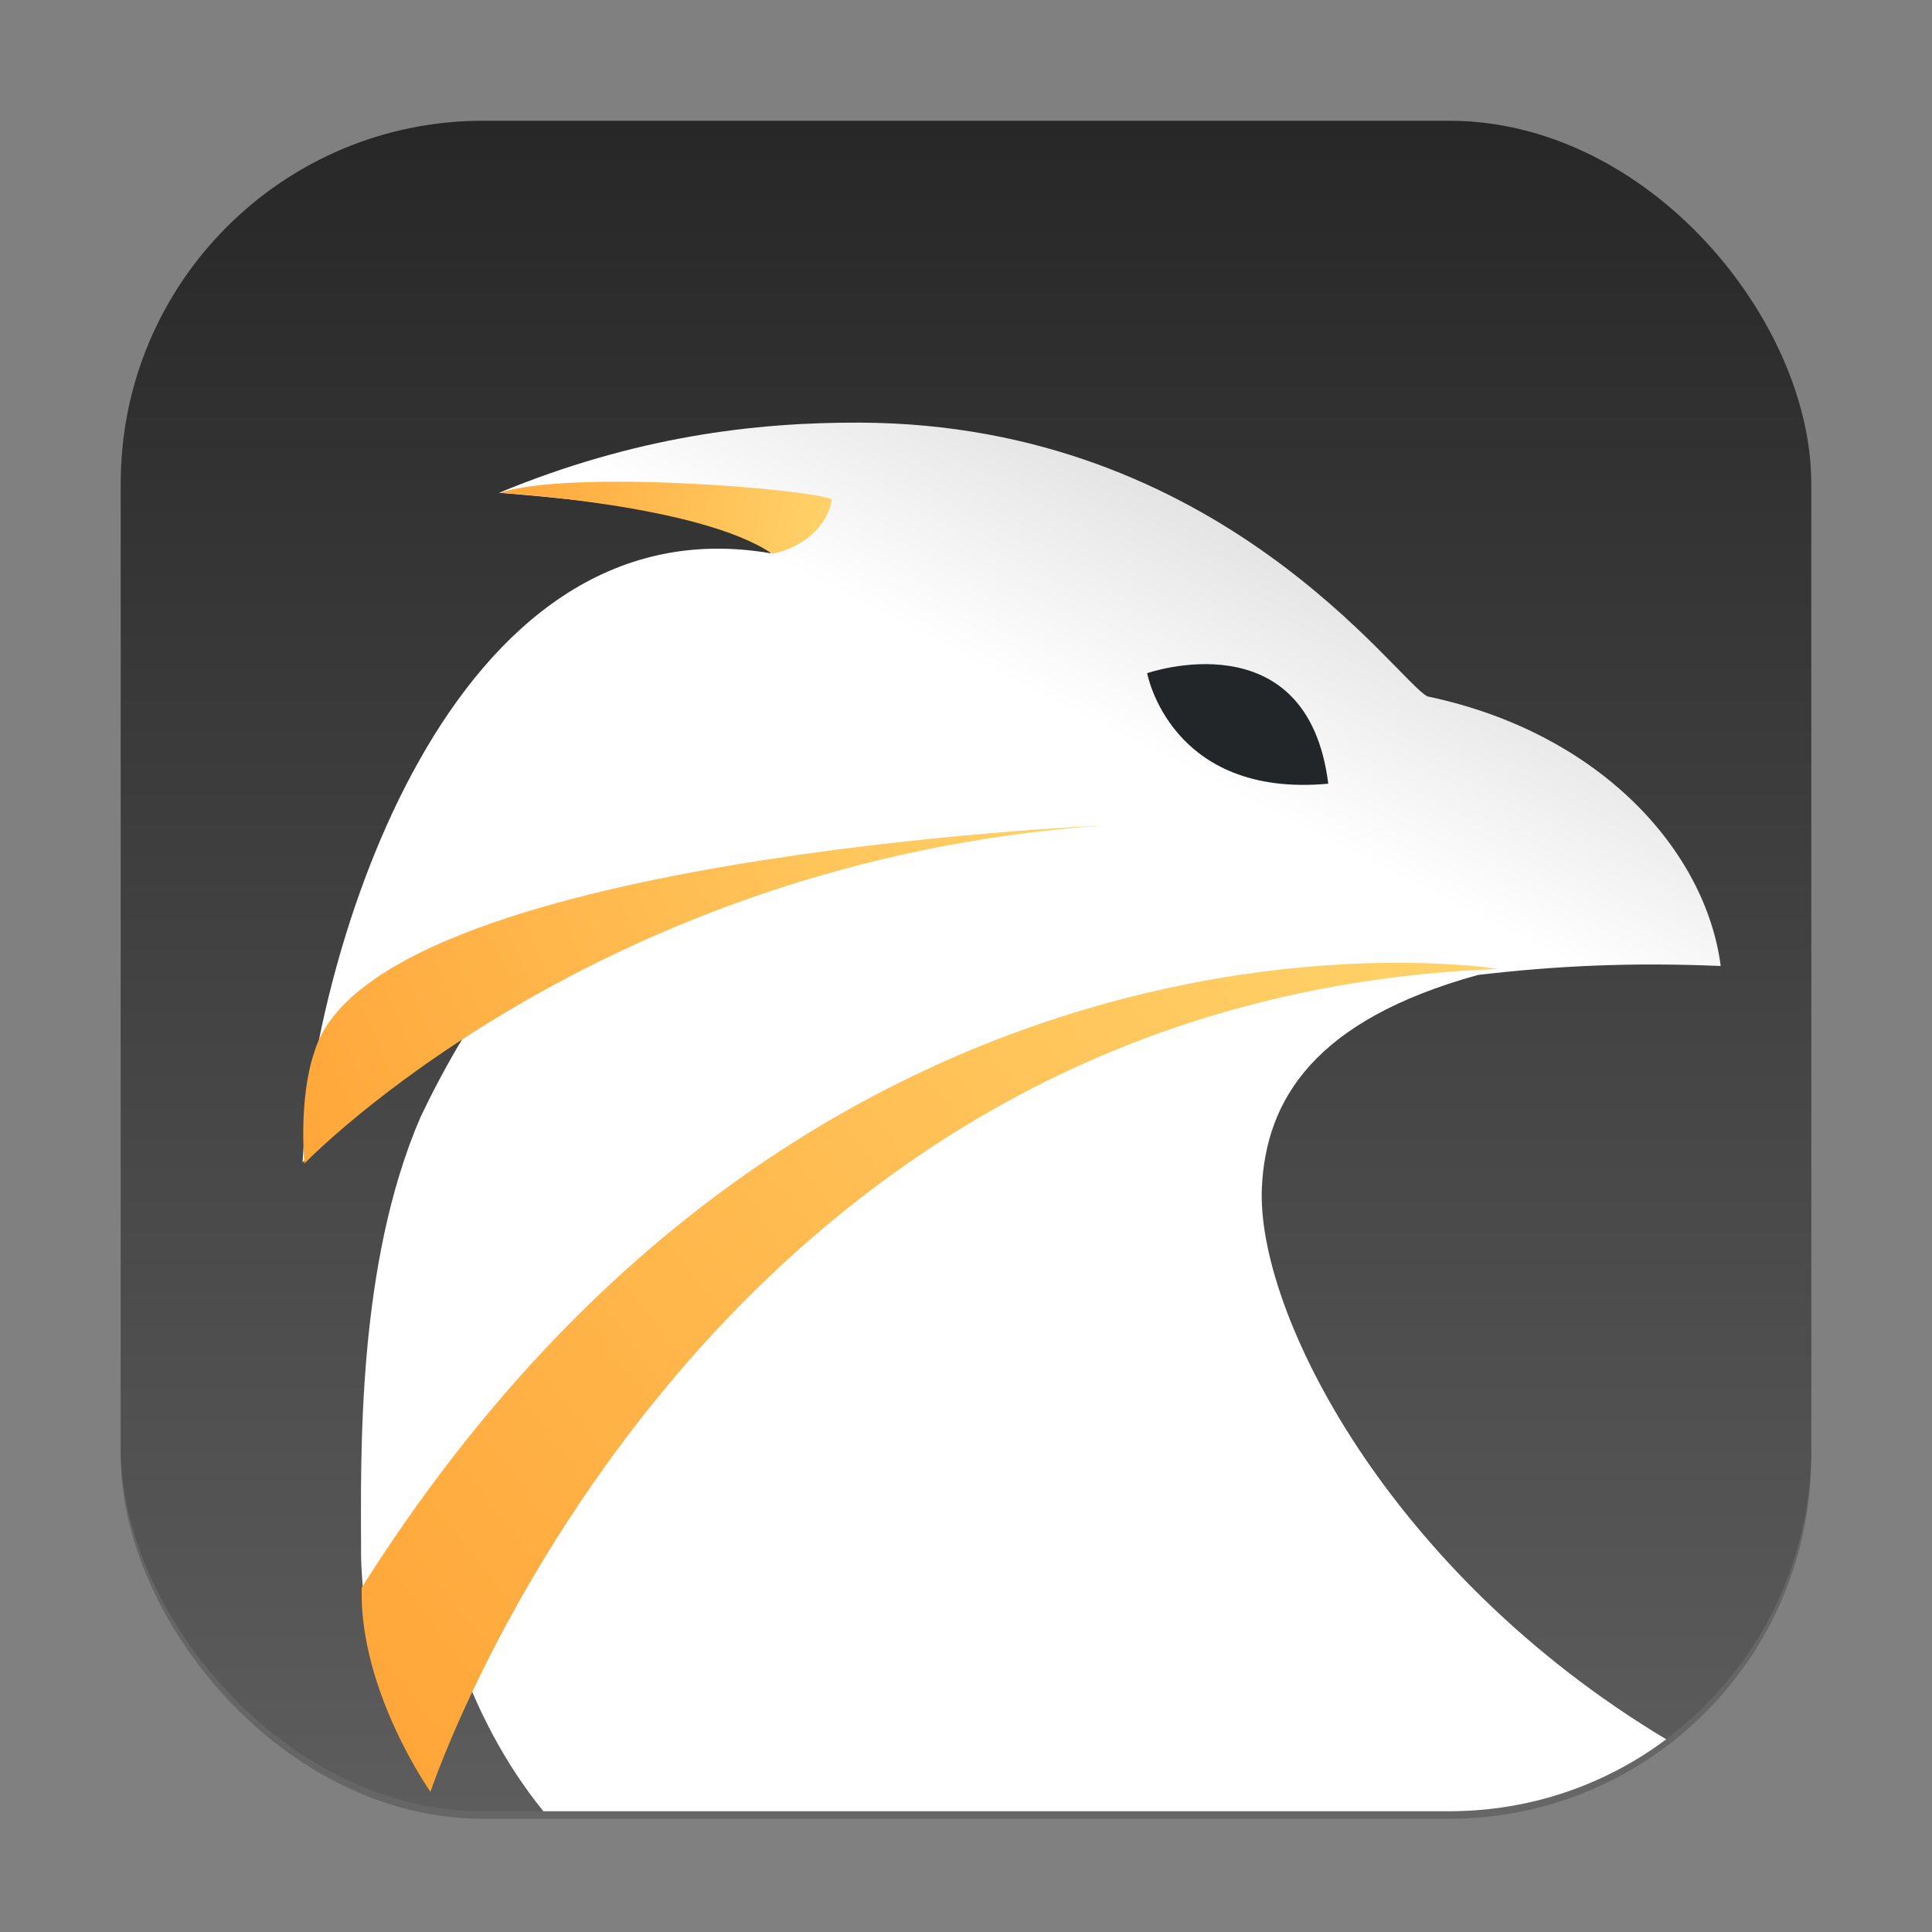 <?xml version="1.0" encoding="UTF-8" standalone="no"?>
<!-- Created with Inkscape (http://www.inkscape.org/) -->

<svg
   width="256"
   height="256"
   viewBox="0 0 256 256"
   version="1.1"
   id="svg1"
   inkscape:version="1.4.2 (ebf0e940d0, 2025-05-08)"
   sodipodi:docname="falkon.svg"
   xmlns:inkscape="http://www.inkscape.org/namespaces/inkscape"
   xmlns:sodipodi="http://sodipodi.sourceforge.net/DTD/sodipodi-0.dtd"
   xmlns:xlink="http://www.w3.org/1999/xlink"
   xmlns="http://www.w3.org/2000/svg"
   xmlns:svg="http://www.w3.org/2000/svg">
  <rect x="0" y="0" width="256" height="256" fill="#808080" stroke="none"/>
  <sodipodi:namedview
     id="namedview1"
     pagecolor="#ffffff"
     bordercolor="#000000"
     borderopacity="0.25"
     inkscape:showpageshadow="2"
     inkscape:pageopacity="0.0"
     inkscape:pagecheckerboard="0"
     inkscape:deskcolor="#d1d1d1"
     inkscape:document-units="px"
     inkscape:zoom="3.109375"
     inkscape:cx="127.8392"
     inkscape:cy="128"
     inkscape:window-width="1920"
     inkscape:window-height="1011"
     inkscape:window-x="0"
     inkscape:window-y="0"
     inkscape:window-maximized="1"
     inkscape:current-layer="svg1" />
  <defs
     id="defs1">
    <linearGradient
       inkscape:collect="always"
       xlink:href="#4852"
       id="linearGradient4"
       x1="16"
       y1="30"
       x2="16"
       y2="2"
       gradientUnits="userSpaceOnUse"
       gradientTransform="scale(8)" />
    <linearGradient
       inkscape:collect="always"
       id="4852">
      <stop
         style="stop-color:#5d5d5d;stop-opacity:1;"
         offset="0"
         id="stop14555" />
      <stop
         style="stop-color:#272727;stop-opacity:1;"
         offset="1"
         id="stop14557" />
    </linearGradient>
    <linearGradient
       inkscape:collect="always"
       xlink:href="#linearGradient2032"
       id="linearGradient1971"
       x1="9"
       y1="30"
       x2="19.925"
       y2="8.5"
       gradientUnits="userSpaceOnUse"
       gradientTransform="matrix(8,0,0,8,0.002,2e-7)" />
    <linearGradient
       inkscape:collect="always"
       id="linearGradient2032">
      <stop
         style="stop-color:#ffffff;stop-opacity:1;"
         offset="0"
         id="stop2028" />
      <stop
         style="stop-color:#ffffff;stop-opacity:1;"
         offset="0.837"
         id="stop2036" />
      <stop
         style="stop-color:#e4e4e4;stop-opacity:1;"
         offset="1"
         id="stop2030" />
    </linearGradient>
    <linearGradient
       inkscape:collect="always"
       xlink:href="#linearGradient2008"
       id="linearGradient1959"
       x1="7.13"
       y1="29.678"
       x2="24.81"
       y2="15.947"
       gradientUnits="userSpaceOnUse"
       gradientTransform="matrix(8,0,0,8,0.002,2e-7)" />
    <linearGradient
       inkscape:collect="always"
       id="linearGradient2008">
      <stop
         style="stop-color:#ffa639;stop-opacity:1;"
         offset="0"
         id="stop2004" />
      <stop
         style="stop-color:#ffd36a;stop-opacity:1;"
         offset="1"
         id="stop2006" />
    </linearGradient>
    <linearGradient
       inkscape:collect="always"
       xlink:href="#linearGradient2008"
       id="linearGradient1963"
       x1="8.266"
       y1="8.162"
       x2="13.778"
       y2="9.173"
       gradientUnits="userSpaceOnUse"
       gradientTransform="matrix(8,0,0,8,0.002,2e-7)" />
    <linearGradient
       inkscape:collect="always"
       xlink:href="#linearGradient2008"
       id="linearGradient1961"
       x1="5.011"
       y1="19.255"
       x2="18.251"
       y2="13.674"
       gradientUnits="userSpaceOnUse"
       gradientTransform="matrix(8,0,0,8,0.002,2e-7)" />
  </defs>
  <rect
     style="opacity:0.2;fill:#000000;stroke-width:14"
     id="rect1"
     width="224"
     height="224"
     x="16"
     y="17"
     ry="48" />
  <rect
     style="fill:url(#linearGradient4);stroke-width:8"
     id="rect2"
     width="224"
     height="224"
     x="16"
     y="16"
     ry="48" />
  <path
     id="path316"
     style="fill:url(#linearGradient1971);fill-opacity:1;fill-rule:evenodd;stroke-width:8"
     d="M 113.908,56 C 100.067,55.952 84.178,57.826 66.127,65.297 90.886,67.225 101.509,70.685 102.112,73.313 59.294,65.954 41.483,126.898 40.096,154.047 c 0,0 18.87,-24.287 23.906,-26.047 1.552,-0.542 1.942,0.505 3.813,0 -4.973,6.534 -8.827,13.179 -12.094,20.016 -8.464,19.605 -7.91,44.735 -7.875,58.078 0.004,1.672 0.159,3.064 0.25,4.594 5.206,5.883 1.15,-2.167 7.469,2.5 1.33,-1.547 2.694,-3.111 3.172,-4 -0.83,1.862 2.717,17.853 13.266,30.812 H 192.002 c 10.818,0 20.772,-3.538 28.781,-9.531 -36.845,-22.094 -54.321,-56.664 -53.578,-73.078 0.529,-11.693 6.979,-22.219 28.625,-28.203 C 206.158,127.969 216.324,127.492 228.002,128 226.057,112.925 212.257,97.144 189.159,92.281 185.198,90.395 161.78,56.167 113.908,56 Z" />
  <path
     d="m 152.003,89.2 c 0,0 21.235,-7.419 24,14.645 -20.938,1.927 -24,-14.645 -24,-14.645 z"
     style="fill:#232629;fill-opacity:1;fill-rule:evenodd;stroke-width:8"
     id="path463" />
  <path
     d="m 57.041,237.425 c 0,0 34.771,-105.004 141.443,-109.031 0,0 -89.425,-14.867 -150.559,81.975 -0.339,13.701 9.116,27.056 9.116,27.056 z"
     style="fill:url(#linearGradient1959);fill-opacity:1;fill-rule:evenodd;stroke-width:8"
     id="path1101" />
  <path
     d="m 66.216,65.301 c 0,0 26.606,1.547 36.105,8.081 3.966,-0.816 7.334,-3.531 7.906,-7.23 -3.403,-1.409 -34.555,-3.946 -44.012,-0.851 z"
     style="fill:url(#linearGradient1963);fill-opacity:1;fill-rule:evenodd;stroke-width:8"
     id="path1045" />
  <path
     d="m 40.332,154.178 c 0,0 38.433,-40.009 105.68,-44.788 0,0 -96.667,4.137 -104.352,29.987 -2.137,6.216 -1.328,14.801 -1.328,14.801 z"
     style="fill:url(#linearGradient1961);fill-opacity:1;fill-rule:evenodd;stroke-width:8"
     id="path1073" />
</svg>
